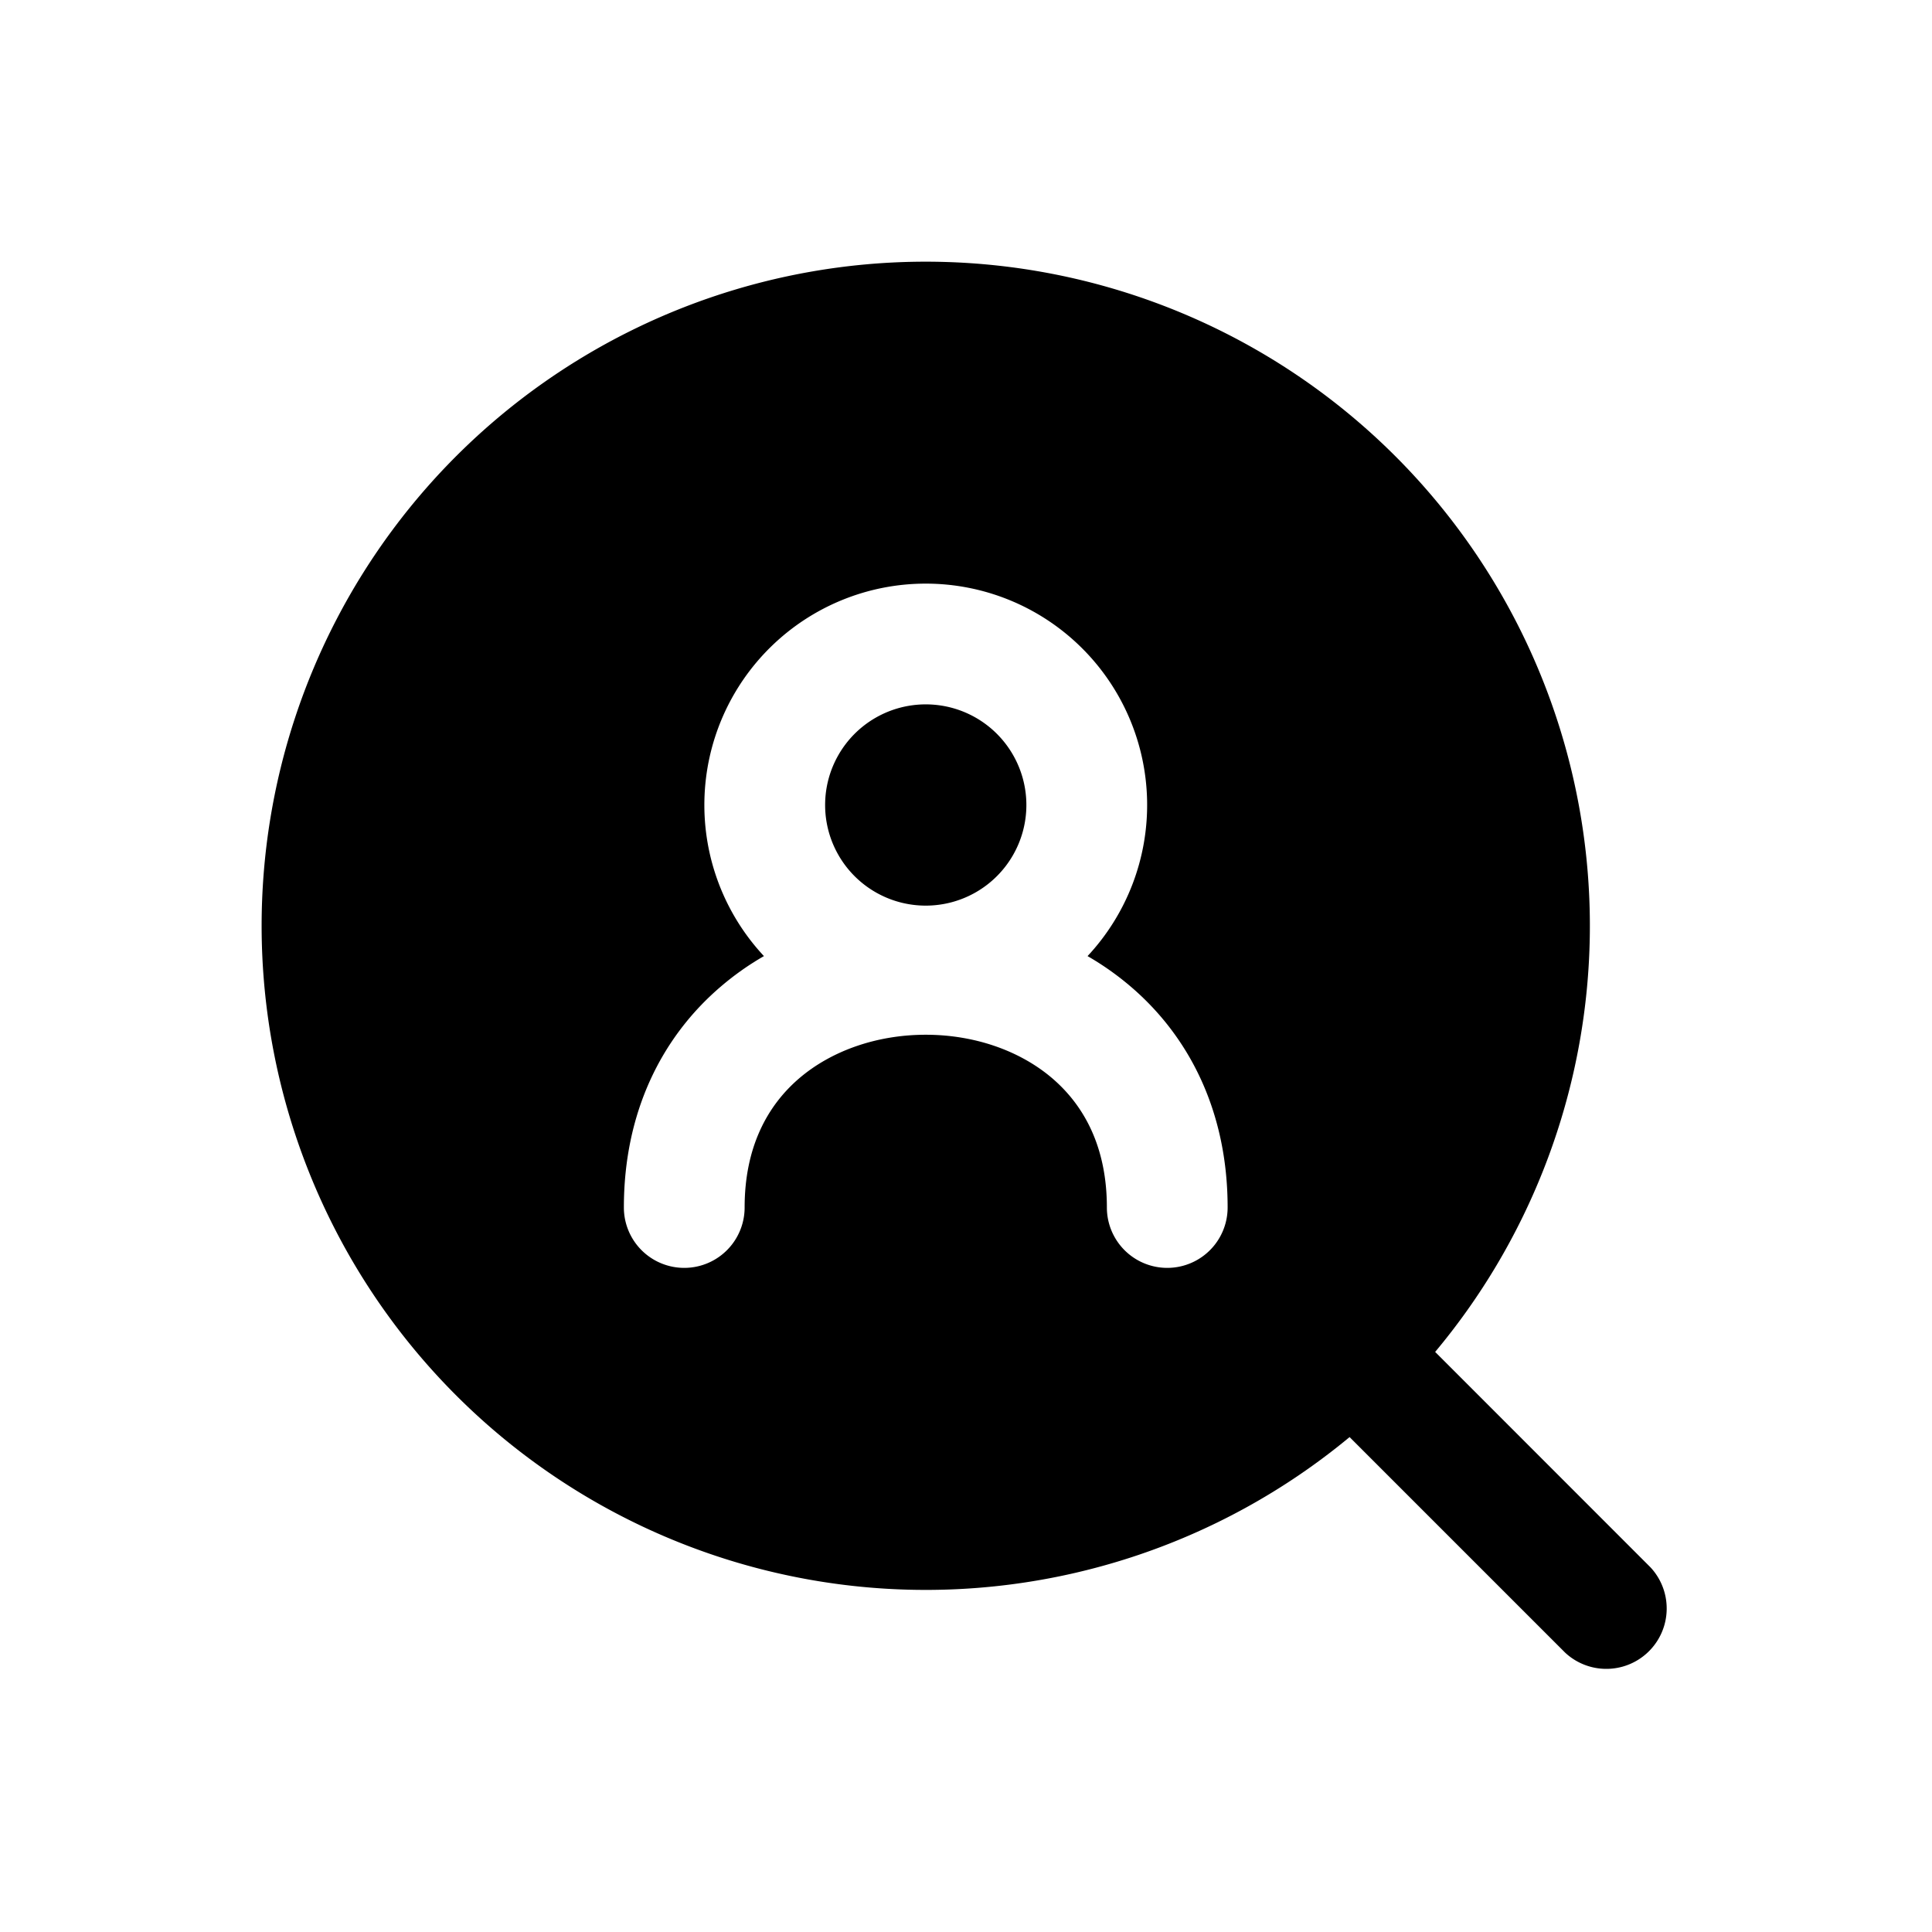 <svg width="24" height="24" fill="currentColor" viewBox="0 0 24 24" xmlns="http://www.w3.org/2000/svg"><path d="M10.25 10a1.25 1.25 0 1 1 2.5 0 1.25 1.25 0 0 1-2.5 0"/><path d="M3.25 11.5a8.25 8.25 0 1 1 14.578 5.294l2.675 2.676a.75.75 0 0 1-1.06 1.06l-2.678-2.678A8.25 8.25 0 0 1 3.25 11.5m8.25-4.25a2.75 2.75 0 0 0-2.01 4.627 3.52 3.52 0 0 0-.54.382c-.734.629-1.2 1.563-1.2 2.741a.75.75 0 0 0 1.5 0c0-.752.284-1.266.676-1.603.408-.35.977-.543 1.574-.543.597 0 1.166.193 1.574.543.392.337.676.85.676 1.603a.75.75 0 0 0 1.5 0c0-1.178-.466-2.112-1.2-2.741a3.555 3.555 0 0 0-.54-.382A2.75 2.75 0 0 0 11.5 7.25"/></svg>